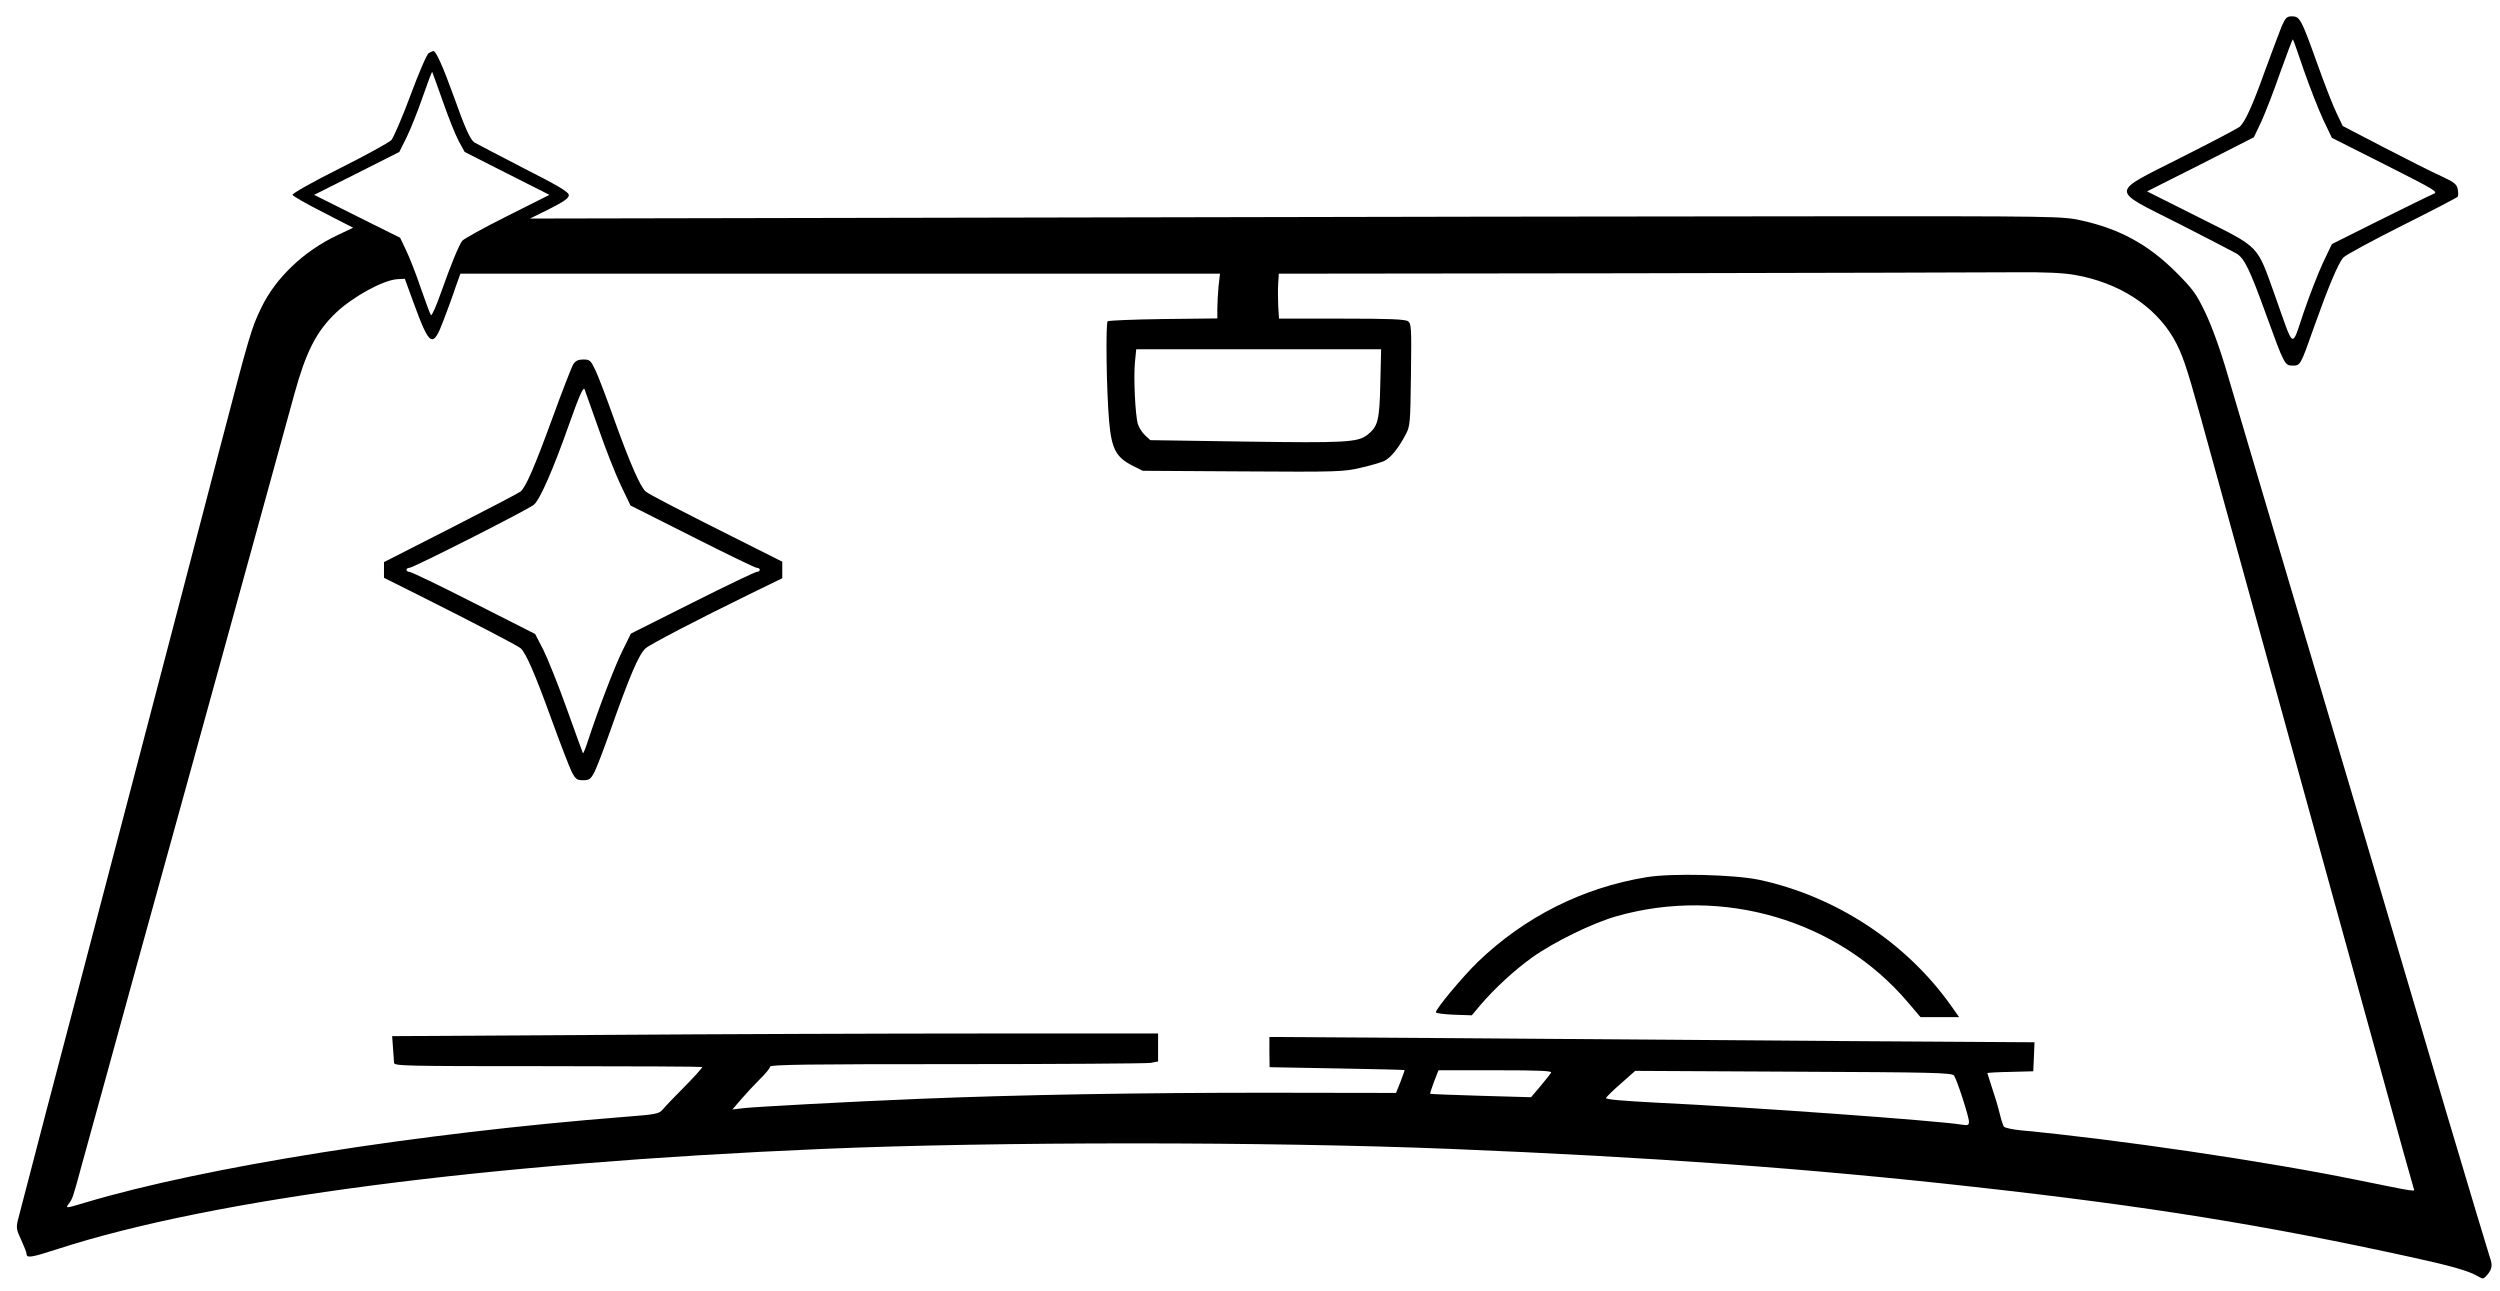 <?xml version="1.0" standalone="no"?>
<!DOCTYPE svg PUBLIC "-//W3C//DTD SVG 20010904//EN"
 "http://www.w3.org/TR/2001/REC-SVG-20010904/DTD/svg10.dtd">
<svg version="1.0" xmlns="http://www.w3.org/2000/svg"
 width="1224pt" height="632pt" viewBox="0 0 1224 632"
 preserveAspectRatio="xMidYMid meet">

<g transform="translate(0,632) scale(0.1,-0.1)"
fill="#000000" stroke="none">
<path d="M11171 6191 c-11 -28 -47 -123 -80 -213 -62 -174 -99 -255 -126 -279
-10 -8 -137 -75 -284 -149 -355 -180 -354 -153 -14 -325 140 -71 268 -138 284
-147 37 -23 64 -77 143 -296 90 -248 92 -252 131 -252 38 0 38 0 106 193 69
194 117 308 142 336 12 13 142 83 289 157 146 73 269 137 271 141 3 5 3 21 0
37 -5 24 -17 34 -82 64 -42 19 -167 82 -279 140 l-202 105 -30 63 c-17 34 -60
145 -96 246 -77 215 -84 228 -123 228 -25 0 -31 -7 -50 -49z m109 -216 c29
-83 71 -190 94 -240 l43 -90 262 -132 c249 -126 261 -133 234 -143 -15 -6
-133 -64 -262 -128 l-234 -117 -43 -90 c-23 -49 -66 -159 -95 -244 -61 -180
-45 -188 -138 74 -94 262 -70 237 -372 389 l-257 129 262 132 261 133 37 78
c20 44 62 152 93 242 32 89 59 161 61 159 2 -1 26 -70 54 -152z"/>
<path d="M2099 6060 c-9 -5 -49 -98 -89 -206 -40 -108 -83 -207 -94 -220 -12
-12 -126 -75 -254 -139 -130 -65 -231 -122 -230 -129 2 -6 70 -45 151 -86
l146 -75 -78 -37 c-163 -77 -300 -207 -371 -353 -50 -104 -56 -125 -205 -695
-69 -267 -151 -577 -180 -690 -30 -113 -142 -542 -250 -955 -240 -916 -261
-997 -421 -1605 -70 -267 -131 -503 -137 -526 -8 -35 -6 -47 17 -95 14 -31 26
-61 26 -67 0 -23 20 -20 156 24 758 245 2091 419 3744 489 848 36 2173 36
3070 0 985 -40 1760 -96 2565 -186 856 -95 1429 -188 2145 -345 188 -41 275
-66 317 -90 31 -18 31 -18 52 6 23 28 25 47 11 85 -5 14 -100 330 -211 703
-110 372 -297 1003 -415 1402 -119 399 -264 889 -324 1090 -125 422 -246 828
-332 1120 -38 131 -79 243 -111 310 -45 94 -61 115 -146 200 -135 134 -275
210 -462 251 -92 20 -118 21 -1329 20 -679 0 -2367 -3 -3750 -6 l-2515 -5 95
47 c71 36 95 53 95 67 0 16 -49 45 -226 135 -124 64 -231 120 -237 124 -20 14
-47 74 -100 224 -53 146 -87 223 -100 223 -4 0 -14 -5 -23 -10z m69 -236 c27
-78 62 -165 78 -195 l29 -53 207 -105 208 -105 -207 -104 c-114 -57 -213 -112
-220 -121 -17 -23 -56 -118 -104 -254 -23 -65 -45 -115 -49 -110 -4 4 -26 64
-50 133 -23 69 -56 152 -72 185 l-29 61 -211 105 -210 105 209 105 208 105 35
70 c19 39 55 128 79 198 24 69 45 125 47 124 1 -2 25 -67 52 -144z m7990 -850
c214 -37 390 -150 483 -309 42 -73 63 -134 134 -390 35 -126 179 -648 320
-1160 141 -511 285 -1033 320 -1160 35 -126 138 -501 230 -833 91 -332 169
-611 172 -619 7 -19 25 -21 -277 40 -450 92 -1178 199 -1647 243 -40 4 -77 12
-82 18 -4 6 -14 36 -21 66 -7 30 -24 86 -37 124 -12 38 -23 71 -23 72 0 2 51
5 113 6 l112 3 3 71 3 71 -943 6 c-519 4 -1362 10 -1873 14 l-930 6 0 -74 1
-74 330 -6 c181 -3 330 -7 331 -8 1 0 -8 -26 -20 -57 l-22 -55 -635 1 c-623 0
-1213 -10 -1700 -30 -345 -14 -806 -39 -864 -46 l-50 -6 41 48 c23 27 64 71
92 99 28 27 51 55 51 62 0 11 175 13 913 13 501 0 929 3 950 6 l37 7 0 68 0
69 -853 0 c-470 0 -1313 -3 -1875 -7 l-1022 -6 4 -56 c2 -31 5 -64 5 -74 1
-16 42 -17 752 -17 414 0 754 -2 757 -4 2 -3 -36 -45 -84 -94 -49 -49 -98
-100 -109 -114 -20 -22 -32 -24 -185 -36 -1016 -80 -2058 -245 -2643 -420 -94
-28 -97 -29 -82 -8 21 29 20 25 65 191 23 83 77 278 120 435 43 157 108 391
143 520 36 129 145 523 242 875 97 352 187 678 200 725 25 89 267 968 336
1220 57 208 108 307 203 398 83 79 231 160 300 165 l38 2 42 -115 c80 -219 95
-228 148 -87 19 50 46 122 58 160 l24 67 1859 0 1860 0 -7 -61 c-3 -34 -6 -83
-6 -110 l0 -48 -264 -3 c-145 -2 -268 -7 -273 -11 -10 -11 -6 -337 7 -487 12
-138 34 -179 115 -220 l50 -25 490 -3 c462 -3 495 -2 578 18 48 11 100 26 116
34 32 17 67 61 102 126 23 43 24 54 27 295 3 228 2 250 -14 262 -14 10 -91 13
-325 13 l-307 0 -4 63 c-1 34 -2 83 0 109 l3 48 1712 2 c942 2 1800 4 1907 5
131 1 222 -3 278 -13z m-3400 -531 c-4 -182 -11 -210 -63 -252 -48 -37 -109
-40 -597 -33 l-466 7 -26 24 c-14 13 -30 38 -35 55 -13 43 -22 233 -14 306 l6
60 599 0 600 0 -4 -167z m836 -3375 c-4 -7 -28 -37 -53 -67 l-45 -53 -246 7
c-135 4 -246 8 -248 10 -1 1 7 27 19 59 l22 56 279 0 c221 0 278 -3 272 -12z
m1973 -14 c14 -20 73 -200 73 -226 0 -17 -5 -19 -37 -14 -125 20 -1043 86
-1486 107 -172 9 -256 16 -254 23 2 6 35 38 74 72 l69 61 775 -4 c685 -3 775
-5 786 -19z"/>
<path d="M2807 4537 c-8 -13 -54 -131 -102 -263 -87 -238 -131 -341 -157 -361
-7 -6 -160 -86 -340 -178 l-328 -167 0 -38 0 -39 188 -94 c257 -129 464 -237
480 -250 25 -20 70 -122 150 -343 44 -122 90 -240 101 -263 19 -36 26 -41 56
-41 30 0 37 5 56 41 11 23 45 110 74 193 99 280 142 381 176 412 21 19 259
143 507 264 l162 79 0 40 0 41 -197 99 c-290 145 -456 231 -471 244 -26 21
-75 133 -149 337 -40 113 -84 229 -98 258 -23 48 -28 52 -59 52 -24 0 -38 -6
-49 -23z m124 -317 c33 -96 82 -220 108 -275 l48 -100 302 -152 c166 -84 308
-153 316 -153 8 0 15 -4 15 -10 0 -5 -7 -10 -15 -10 -8 0 -150 -68 -315 -151
l-301 -151 -39 -79 c-37 -73 -117 -281 -170 -442 -12 -38 -24 -67 -26 -65 -1
2 -37 100 -79 218 -42 118 -95 249 -116 291 l-39 75 -300 152 c-165 84 -306
152 -315 152 -8 0 -15 5 -15 10 0 6 7 10 15 10 18 0 583 286 609 309 30 25 96
177 171 390 51 144 71 189 77 175 4 -10 35 -98 69 -194z"/>
<path d="M8060 2025 c-311 -51 -595 -194 -824 -414 -75 -73 -206 -230 -206
-247 0 -5 40 -10 88 -12 l88 -3 41 49 c70 82 166 171 254 234 106 76 297 169
413 202 520 148 1084 -18 1426 -420 l63 -74 94 0 95 0 -41 58 c-218 307 -561
533 -936 614 -120 26 -432 34 -555 13z"/>
</g>
</svg>
